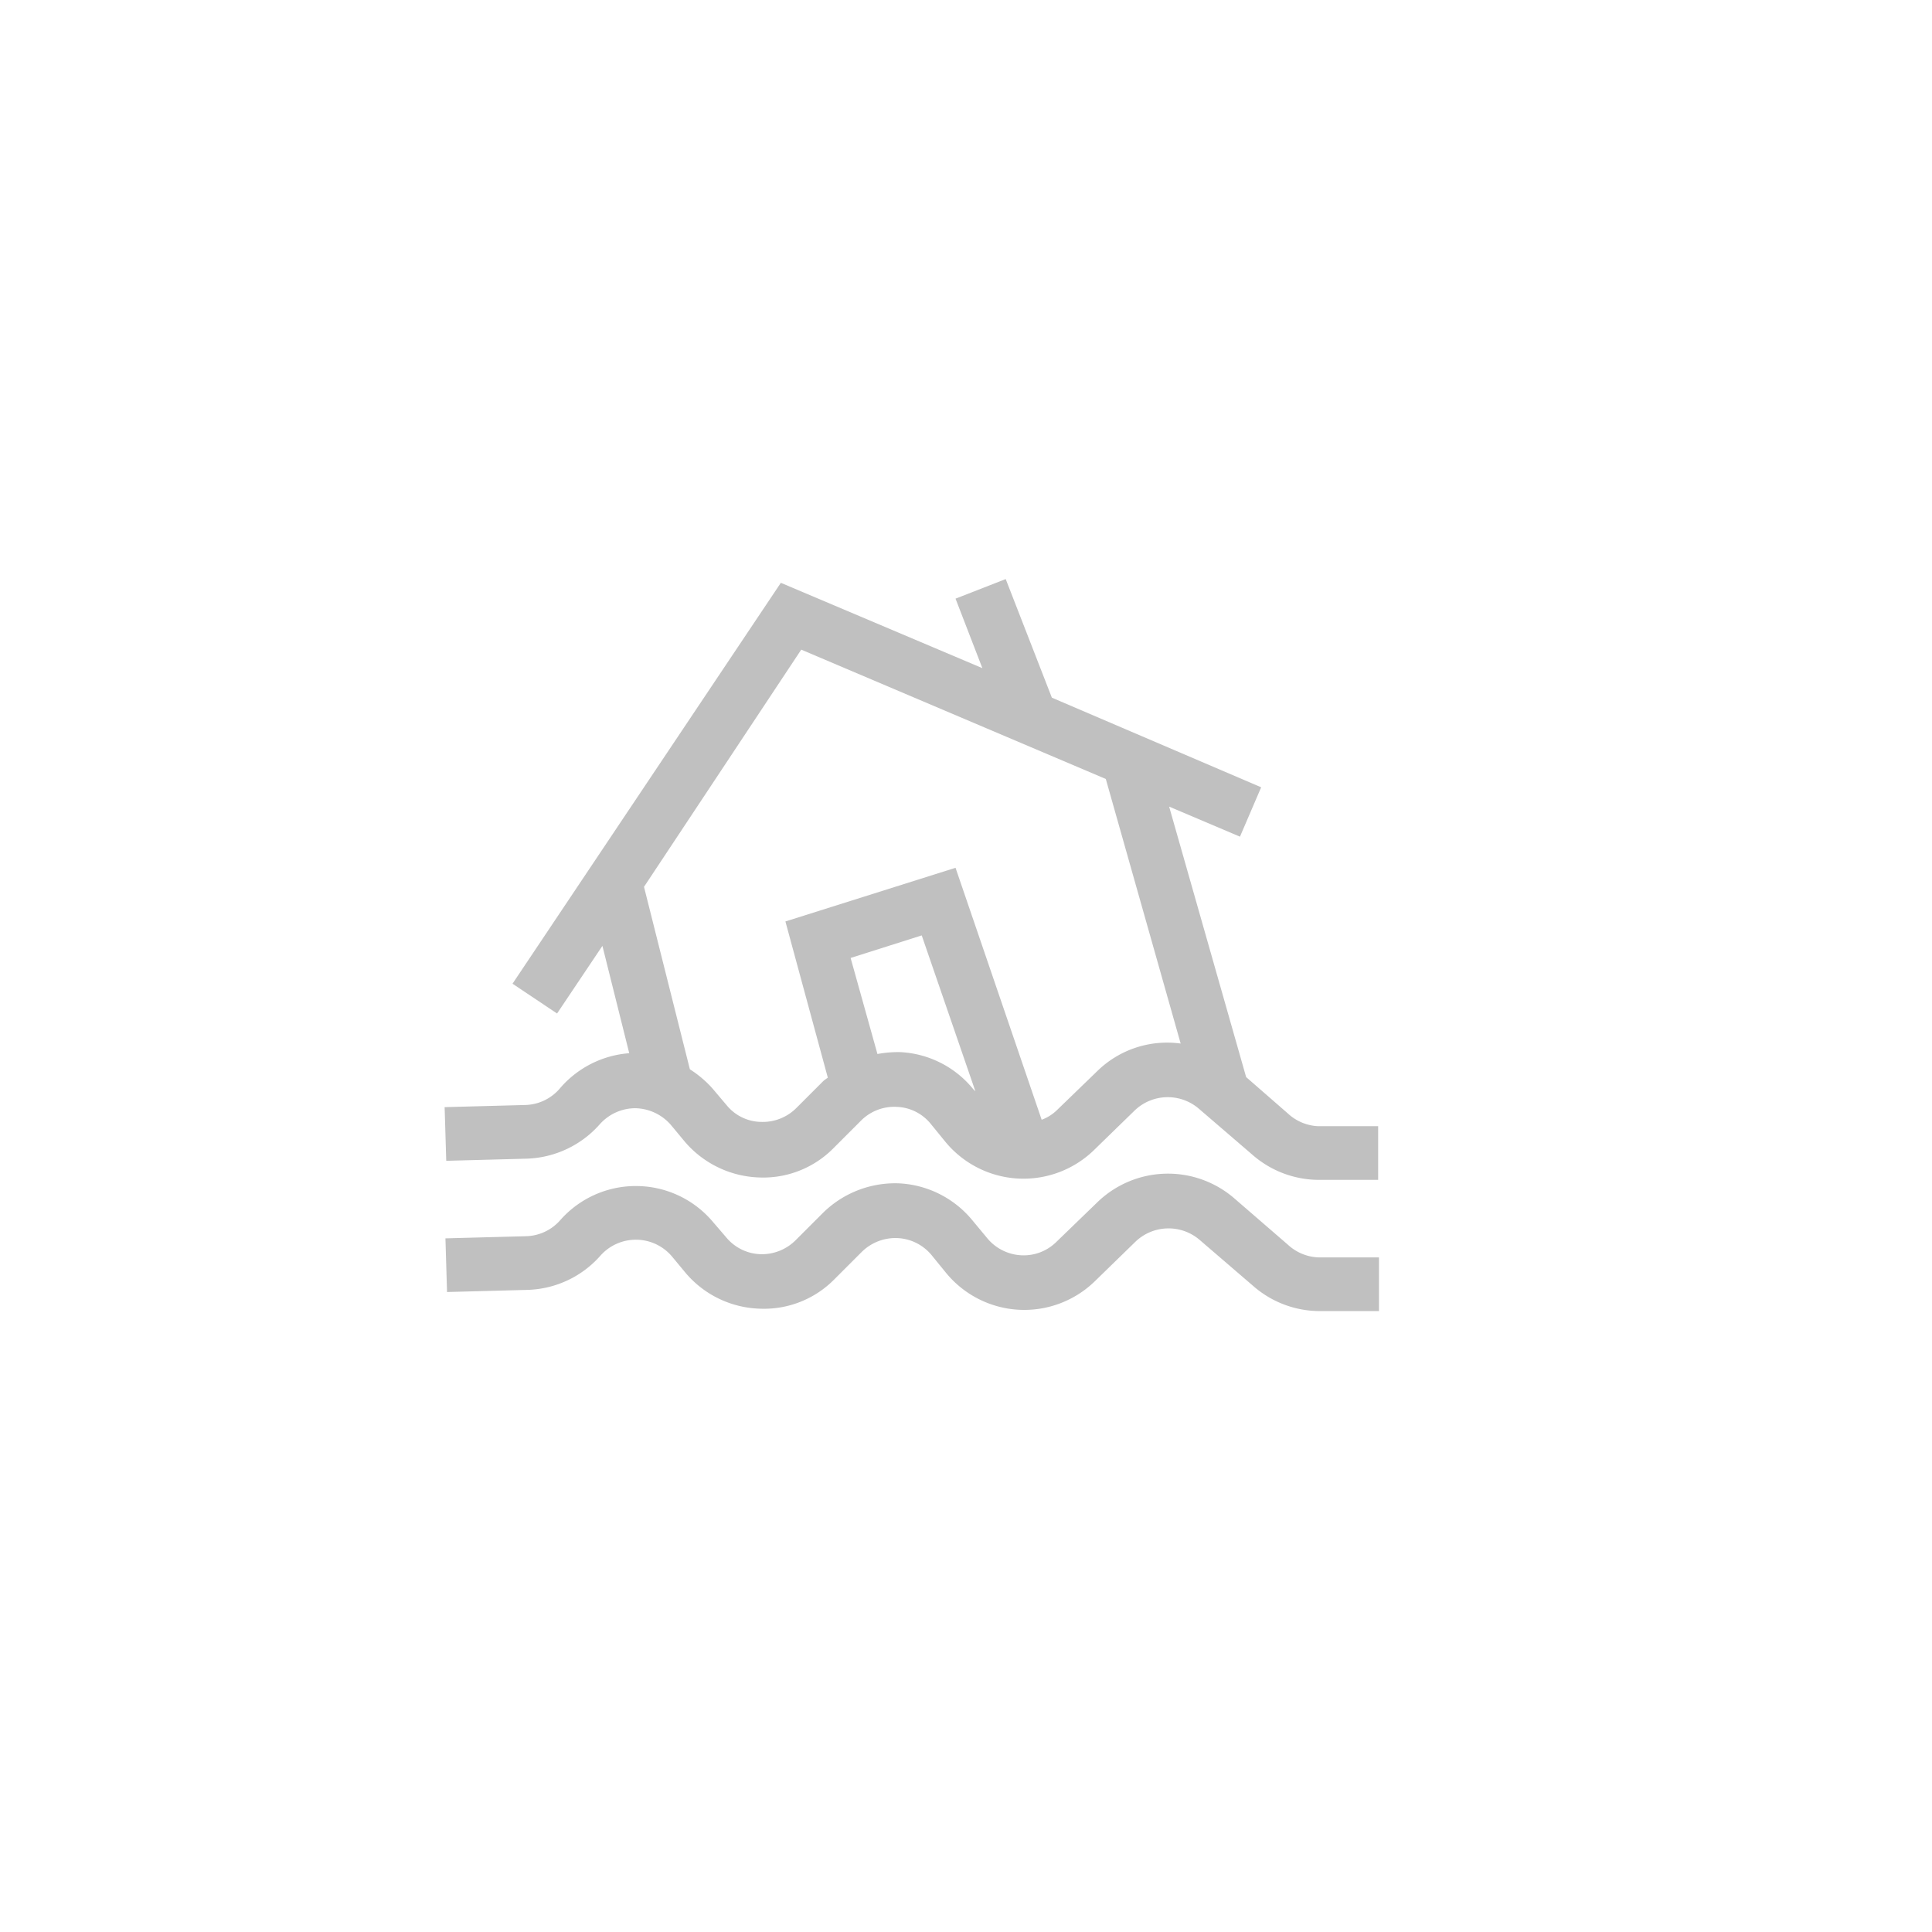 <svg id="Layer_1" data-name="Layer 1" xmlns="http://www.w3.org/2000/svg" viewBox="0 0 72 72"><defs><style>.cls-1{fill:silver;}</style></defs><title>Disaster_icon </title><path class="cls-1" d="M20.85,40.58a1.75,1.75,0,0,1-1.28.6l-3,.08.06,2,3-.08a3.79,3.79,0,0,0,2.72-1.28,1.78,1.78,0,0,1,1.32-.6h0a1.8,1.8,0,0,1,1.33.62l.54.65a3.81,3.81,0,0,0,2.73,1.31,3.68,3.68,0,0,0,2.81-1.11l1-1a1.75,1.75,0,0,1,1.34-.52,1.71,1.71,0,0,1,1.28.65l.53.65a3.77,3.77,0,0,0,5.54.31l1.52-1.48a1.78,1.78,0,0,1,2.39-.06l2,1.72a3.77,3.77,0,0,0,2.43.93l2.25,0,0-2-2.24,0A1.77,1.77,0,0,1,48,41.5l-1.56-1.36L43.57,30.06l2.64,1.12L47,29.34,39.2,26l-1.72-4.42-1.87.73,1,2.59-7.51-3.18-10,14.94,1.66,1.11,1.69-2.52,1,4A3.77,3.77,0,0,0,20.85,40.58Zm12.71-1.37a4.16,4.16,0,0,0-.86.07l-1-3.58,2.65-.84,2,5.81-.08-.08A3.74,3.74,0,0,0,33.56,39.21Zm-3.7-15,11.35,4.82L44,38.89a3.72,3.72,0,0,0-3.08,1l-1.53,1.48a1.62,1.62,0,0,1-.57.36l-3.21-9.39-6.34,2,1.58,5.82c-.06.05-.12.08-.17.13l-1,1a1.77,1.77,0,0,1-1.32.52,1.69,1.69,0,0,1-1.27-.61l-.55-.65a4,4,0,0,0-.83-.7L24,33.05Z"/><path class="cls-1" d="M48,46.39l-2-1.73a3.78,3.78,0,0,0-5.1.14l-1.53,1.48a1.73,1.73,0,0,1-1.32.5,1.76,1.76,0,0,1-1.27-.65l-.54-.65a3.78,3.78,0,0,0-2.73-1.38,3.83,3.83,0,0,0-2.85,1.11l-1,1a1.78,1.78,0,0,1-1.32.53,1.73,1.73,0,0,1-1.27-.62l-.55-.64A3.75,3.75,0,0,0,23.7,44.2h0a3.75,3.75,0,0,0-2.82,1.27,1.75,1.75,0,0,1-1.28.6l-3,.08.06,2,3-.08a3.76,3.76,0,0,0,2.72-1.28,1.77,1.77,0,0,1,1.32-.59h0a1.76,1.76,0,0,1,1.33.61l.54.65a3.77,3.77,0,0,0,2.73,1.31,3.68,3.68,0,0,0,2.81-1.11l1-1a1.79,1.79,0,0,1,1.34-.52,1.75,1.75,0,0,1,1.28.65l.53.65a3.77,3.77,0,0,0,5.54.31l1.52-1.48a1.78,1.78,0,0,1,2.39-.06l2,1.72a3.77,3.77,0,0,0,2.43.93l2.25,0,0-2-2.24,0A1.77,1.77,0,0,1,48,46.39Z"/></svg>